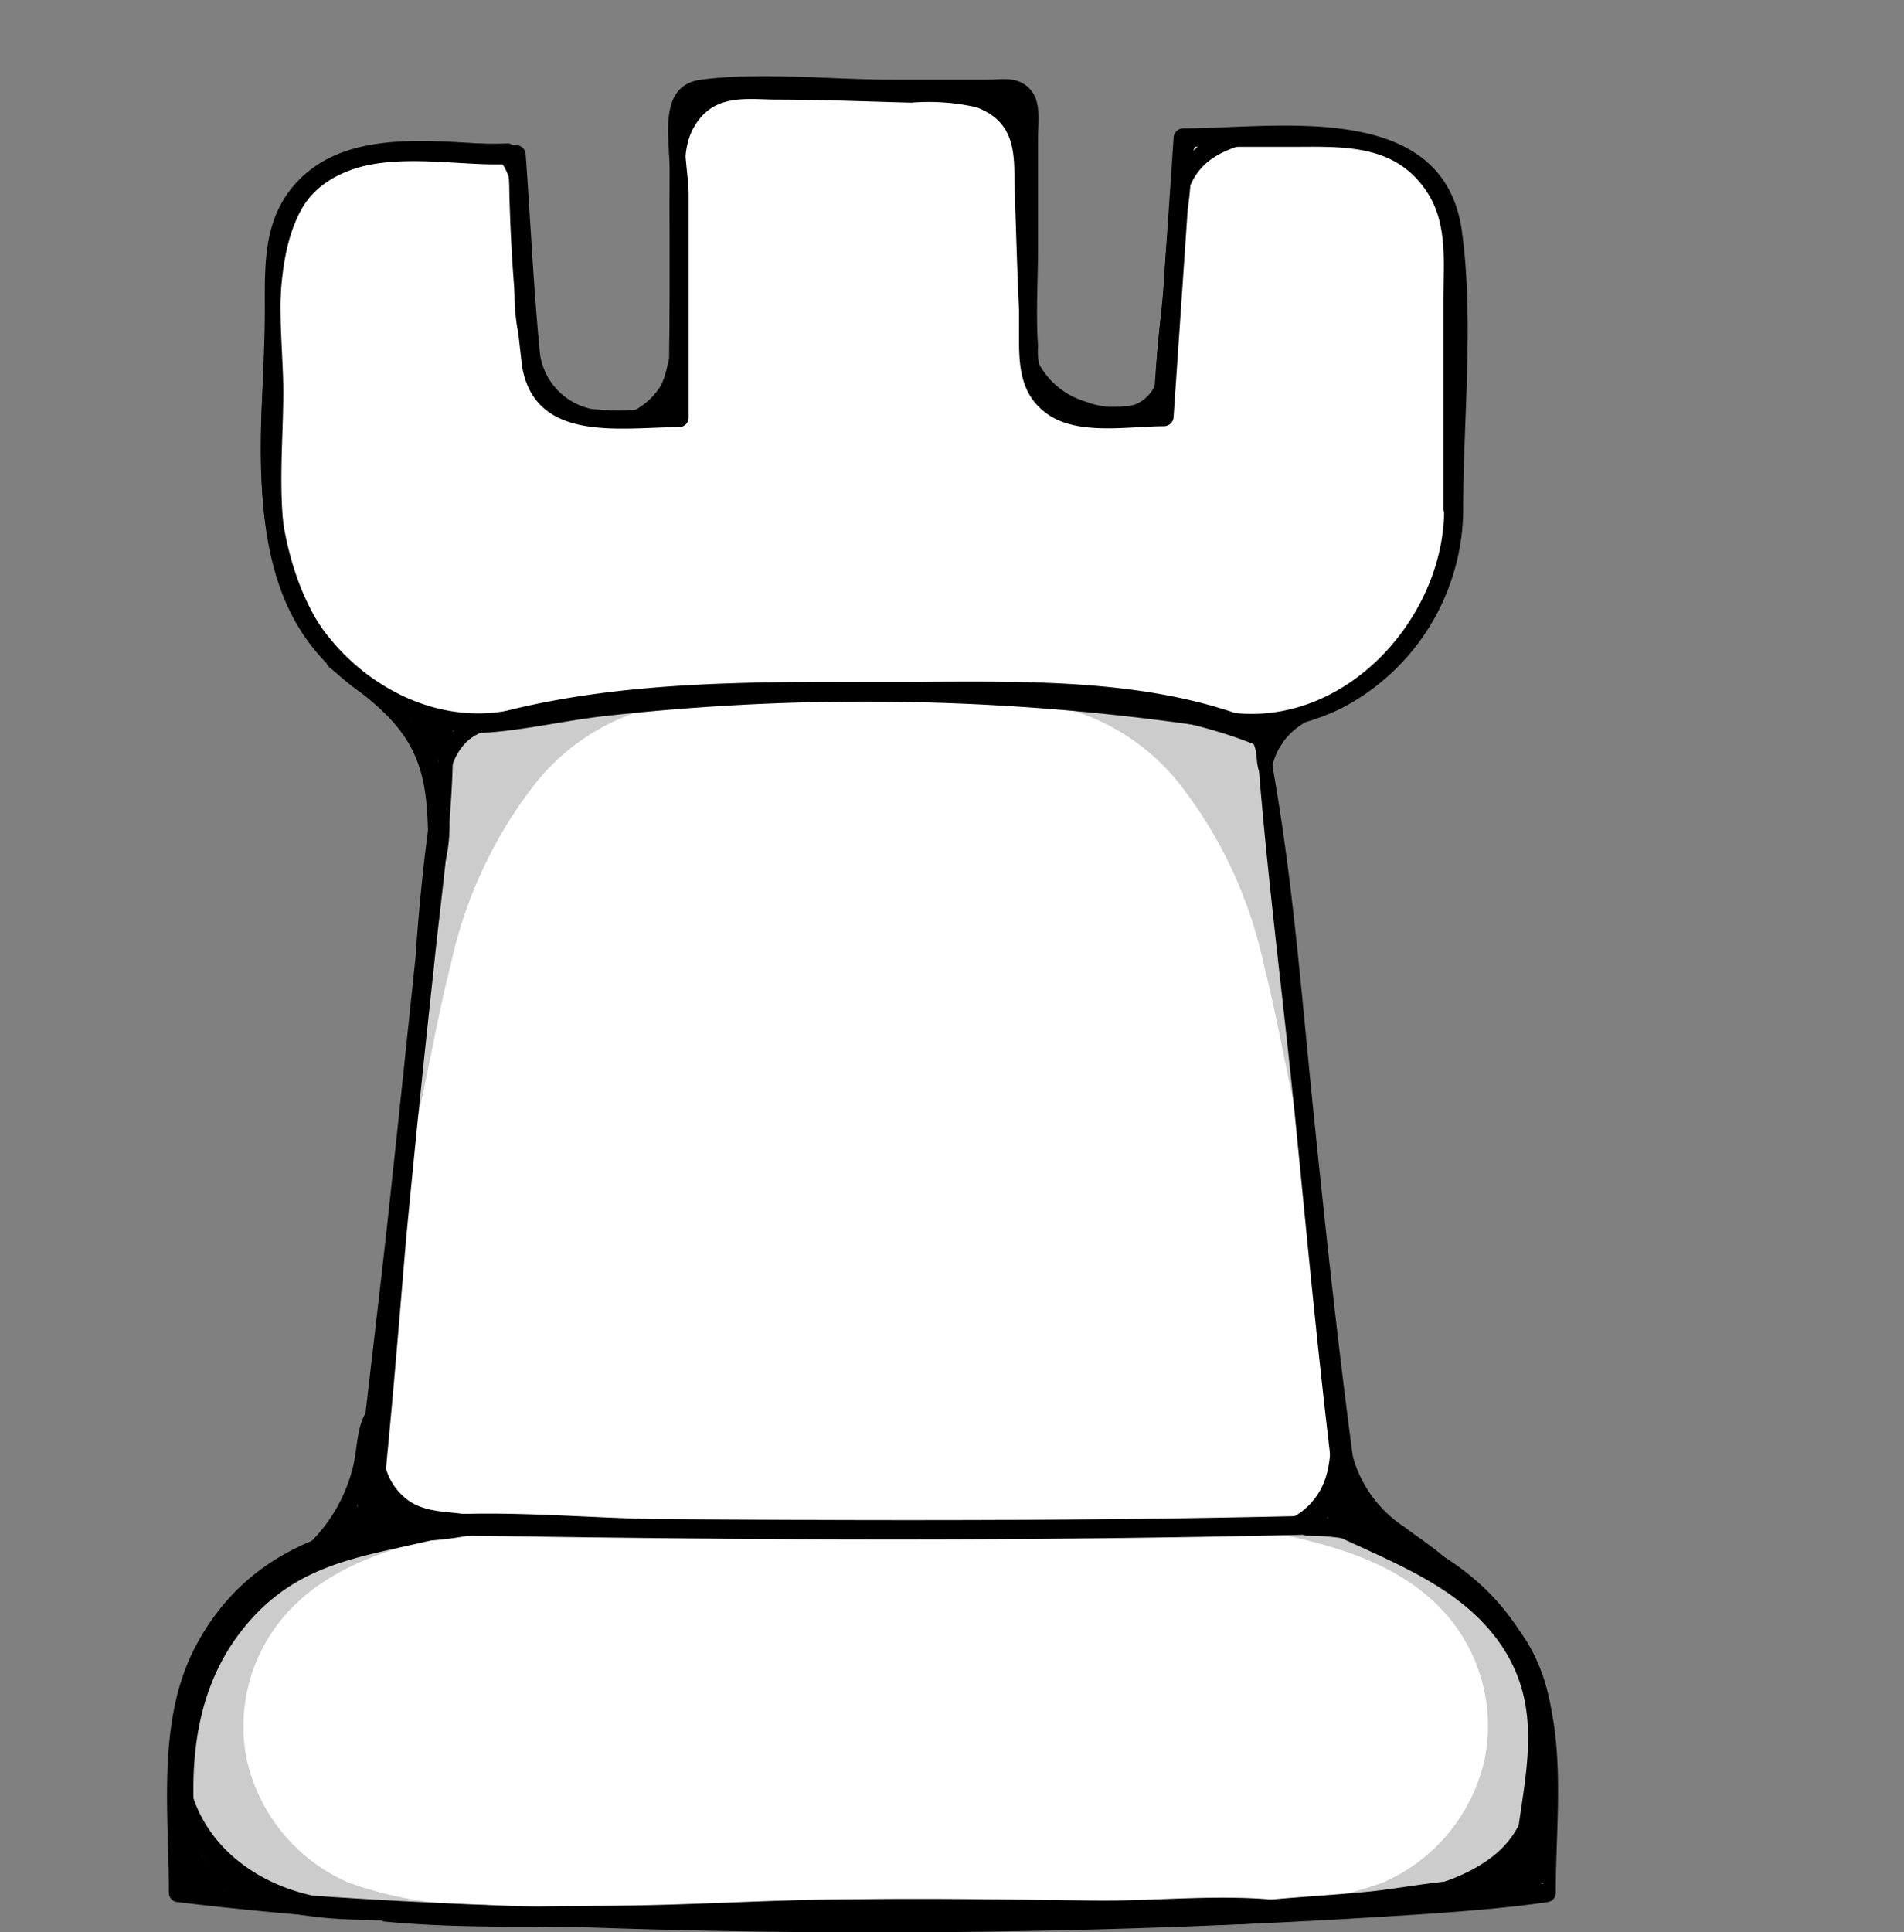 <svg xmlns="http://www.w3.org/2000/svg" viewBox="0 0 100 101.44"><rect x="0" y="0" width="100" height="101.44" fill="#808080" stroke="none"/><defs><style>.cls-1{fill:#fff;}.cls-2{fill:#ccc;}.cls-3{fill:none;}</style></defs><title>rook</title><g id="Layer_2" data-name="Layer 2"><g id="Layer_2-2" data-name="Layer 2"><g id="rook"><path class="cls-1" d="M71.17,80.29c-2-14.16-2.82-28.2-4.78-42.37A11.23,11.23,0,0,0,76.57,26.74V13a5.76,5.76,0,0,0-5.76-5.76H62.37l-1,14.65H57.25a3,3,0,0,1-3-3V5.68a1,1,0,0,0-1-1H36.9a1,1,0,0,0-1,1V22H31.13a3,3,0,0,1-3-2.78l-.8-11.07s-3.64-.07-7,0a5.77,5.77,0,0,0-5.73,5.76V26.74a11.22,11.22,0,0,0,9.21,11C22.49,51,19.91,76.06,19.47,80.37a12.12,12.12,0,0,0-9.88,11.7v7.31s10.21,1.5,36.12,1.5,35.72-1.5,35.72-1.5V92.07A12.15,12.15,0,0,0,71.17,80.29Z"/><path class="cls-2" d="M25.55,100a19.65,19.65,0,0,1-7.26-1.16,9.25,9.25,0,0,1-5.35-6.55,8.89,8.89,0,0,1,2.52-8c2.44-2.4,6-3.3,9.45-3.94a15.49,15.49,0,0,0-9.86,2.26A11,11,0,0,0,10,90.88a17.46,17.46,0,0,0,0,5.4,6.18,6.18,0,0,0,1.9,2.55,4.63,4.63,0,0,0,2.53.77c4.08.43,7.86.55,11.94,1C26.07,100.26,25.85,100.28,25.55,100Z"/><path class="cls-2" d="M65.38,100a19.68,19.68,0,0,0,7.26-1.16A9.25,9.25,0,0,0,78,92.26a8.92,8.92,0,0,0-2.52-8c-2.44-2.4-6-3.3-9.46-3.94a15.46,15.46,0,0,1,9.86,2.26A11,11,0,0,1,81,90.88a18.66,18.66,0,0,1-.77,5.58A4.18,4.18,0,0,1,79,98.83a4.6,4.6,0,0,1-2.52.77c-4.08.43-8.32.64-12.4,1.07C64.4,100.36,65.08,100.28,65.38,100Z"/><path class="cls-2" d="M54.2,36.22c2,.86,4.34.61,6.55.71s4.66.8,5.7,2.74a7.86,7.86,0,0,1,.67,3.11c.45,6,1.1,12,1.55,18.08-.94-3.38-1.44-6.88-2.31-10.28a23.3,23.3,0,0,0-4.44-9.46,11.52,11.52,0,0,0-9.19-4.33A3.33,3.33,0,0,1,54.2,36.22Z"/><path class="cls-2" d="M35.85,36.22c-2,.86-4.34.61-6.54.71s-4.66.8-5.7,2.74a7.7,7.7,0,0,0-.68,3.11c-.45,6-1.09,12-1.54,18.08.93-3.38,1.43-6.88,2.3-10.28a23.43,23.43,0,0,1,4.44-9.46,11.53,11.53,0,0,1,9.19-4.33A3.28,3.28,0,0,0,35.85,36.22Z"/><path d="M68.65,79.59c-11.29.27-22.58.25-33.87.17-8.33-.06-19.75-2.29-24.5,6.67-2.06,3.89-1.41,8.7-1.41,12.95a.5.5,0,0,0,.37.48,181.54,181.54,0,0,0,21.11,1.32,433.53,433.53,0,0,0,44.74-.7c2.09-.15,4.18-.31,6.25-.62a.49.49,0,0,0,.37-.48c0-3.55.52-7.62-.6-11-1.77-5.4-6.94-8.61-12.46-8.75a.5.5,0,0,0,0,1,12.28,12.28,0,0,1,10.78,6.34c1.36,2.56,1.28,5.26,1.28,8a24.68,24.68,0,0,0,0,3.44,3.47,3.47,0,0,1,0,.91c.13-.63.58-.43.24-.42-.73,0-1.49.18-2.22.26-13.64,1.37-27.48,1.33-41.16,1.16-6.91-.09-13.83-.29-20.73-.76-2.25-.16-5.16-.07-7.26-.66-.25-.08.28.38.29.42a4,4,0,0,1,0-.91c.1-1.29,0-2.62,0-3.92,0-2.86,0-5.58,1.59-8.13,3.19-5.25,8.52-5.81,14-5.72,14.39.23,28.81.28,43.2-.06C69.29,80.57,69.29,79.57,68.65,79.59Z"/><path d="M9.17,94.24c-1.48,6.67,10.27,7.26,14.17,6.05a.19.19,0,0,0-.05-.37c-4.28.19-13.77.82-13.76-5.64a.18.18,0,0,0-.36,0Z"/><path d="M13.17,99.33a12.59,12.59,0,0,0-3.38-1.74c-.29-.13-.7.16-.48.48a3.43,3.43,0,0,0,2,1.46l.09-.67c-.51-.06-1.23-.14-1.46-.68l-.77.32a3.14,3.14,0,0,0,1.4,1.3l.39-.91c-.33-.12-.39-.5-.72-.64a.36.36,0,0,0-.33.09l-.09.07a.48.48,0,0,0-.12.48,1.47,1.47,0,0,0,1,1c.62.21.86-.74.27-1a2.21,2.21,0,0,1-1.06-.82.42.42,0,0,0-.73.43,2.45,2.45,0,0,0,2.23,1,.34.34,0,0,0,.09-.66,2.48,2.48,0,0,1-1.57-1.16l-.49.48A13.16,13.16,0,0,0,13,99.68a.21.21,0,0,0,.15-.35Z"/><path d="M71.64,100.33c2.79,0,5.61-.4,7.77-2.34C81,96.56,82.27,93.8,81,91.8a.12.12,0,0,0-.23,0c-.42,2.44-.52,4.5-2.83,6-1.83,1.21-4.24,1.6-6.36,2-.23,0-.17.41.06.42Z"/><path d="M80.56,94.36a4.59,4.59,0,0,1-2.94,4.1c-.68.32-.18,1.34.5,1.17A25.26,25.26,0,0,0,80.64,99a.6.6,0,0,0,.43-.56L81,97.5l-1,.27c.37.75-.86.65-1.19.8a.46.46,0,0,0-.16.62c.33.66,1.25.58,1.8.21a1.69,1.69,0,0,0,.54-2c-.2-.54-1.08-.51-1.06.14l0,.91.58-.59c-.91.13-1.81.37-2.7.58l.49,1.17A4.79,4.79,0,0,0,81,94.31c0-.24-.4-.17-.4,0Z"/><path d="M18.62,99.78c-5.3-.07-9.8-3.84-8.66-9.39a.21.21,0,0,0-.39-.16,6.34,6.34,0,0,0,1,7.19c2.07,2.44,5,3.14,8.08,2.85a.25.25,0,0,0,0-.49Z"/><path d="M20.17,100.89c4.13.39,8.31.25,12.45.24s8.29.16,12.45.14c4,0,8-.15,12-.26s8.24.41,12-.49a.23.23,0,0,0,0-.44c-3.63-.81-7.79-.25-11.51-.29-4.15-.05-8.3-.12-12.45-.07-4,0-8,.27-12,.33-4.31.06-8.66,0-12.95.45a.2.2,0,0,0,0,.39Z"/><path d="M10.17,94.63c-.12-3.71.67-7.22,3.34-9.95s5.87-3,9.46-3.88a.31.31,0,0,0,0-.59c-3.59-.86-8,1.51-10.38,4.1a11.41,11.41,0,0,0-2.8,10.37.2.2,0,0,0,.38-.05Z"/><path d="M69.18,80.14c3.38,1.72,7.41,2.93,9.66,6.23,2.61,3.84.86,7.79.67,11.95a.29.29,0,0,0,.53.14c1.85-3.63,2.35-8.86.06-12.41s-6.69-5.47-10.71-6.41c-.29-.07-.5.36-.21.5Z"/><path d="M65.08,100.45c4,.33,9.48.37,13.28-1.25.25-.1.09-.44-.12-.46-2.15-.16-4.4.4-6.55.6s-4.41.31-6.61.57a.27.27,0,0,0,0,.54Z"/><path d="M20.66,80.92a18.2,18.2,0,0,0,5.21-.57.26.26,0,0,0-.07-.5,18.24,18.24,0,0,0-5.18.76.16.16,0,0,0,0,.31Z"/><path d="M76.85,26.74c0-4.75.57-9.84-.06-14.55-.93-7-9.67-5.45-14.65-5.45a.51.51,0,0,0-.5.5l-.61,9a33.77,33.77,0,0,0-.34,4.91c.1,1.09-.26.14.38.21a22.43,22.43,0,0,0-2.46,0c-1.08,0-2.49.13-3.35-.73a3.55,3.55,0,0,1-.74-2.45c-.12-1.71,0-3.47,0-5.18V7.22c0-.85.19-1.93-.46-2.58s-1.4-.46-2.16-.46H46.79c-3.22,0-6.75-.41-9.95,0-2.3.29-1.67,3-1.67,4.73V20.37a7,7,0,0,0,0,1.52c-.08-.33.68-.13.14-.42a4.17,4.17,0,0,0-1.32,0,13.76,13.76,0,0,1-2.94,0,3.45,3.45,0,0,1-2.68-2.82c-.35-3.49-.5-7-.76-10.53a.51.51,0,0,0-.5-.5c-3.63-.06-8.54-1.06-11.38,1.8-1.93,1.94-1.82,4.41-1.82,6.91,0,5.51-1.2,12.68,2.31,17.4,2.11,2.84,5.92,5,9.56,4.72,2.1-.17,4.21-.68,6.32-.89a123.22,123.22,0,0,1,30.76.52,11.5,11.5,0,0,0,7.61-.9,11.84,11.84,0,0,0,6.38-10.44.5.5,0,0,0-1,0c0,5.53-4.89,11.14-10.73,10.72-2.76-.19-5.53-.84-8.3-1.07a146.68,146.68,0,0,0-30.64,1c-5,.63-9.82-3.3-11-8.09-.67-2.76-.3-5.93-.3-8.74,0-3.07-.85-8,1.53-10.4s6.41-1.57,9.42-1.53c.39,0,.78,0,1.17,0,.12,0-.5-.73-.41-.39A9.9,9.9,0,0,1,26.75,10a92.75,92.75,0,0,0,.68,9.28c.71,4,5.21,3.15,8.24,3.15a.51.51,0,0,0,.5-.5V10.2c0-1.06-.5-3.54,0-4.5s3.48-.52,4.45-.52h7.57c1.15,0,3.71-.51,4.76,0s.57,3.62.57,4.68v7.32c0,1.73-.09,3.46,1.52,4.58s4.26.62,6.1.62a.51.51,0,0,0,.5-.5L62.38,11a19.37,19.37,0,0,0,.2-2.84c0-.16.09-.47,0-.63-.22-.66.75.19-.44.18,1.87,0,3.75,0,5.62,0,2.69,0,5.53-.22,7.22,2.42,1.06,1.65.83,3.69.83,5.56v11A.5.5,0,0,0,76.85,26.74Z"/><path d="M23.39,37.85a104.79,104.79,0,0,0-1.56,12.37c-.5,4.77-1,9.55-1.52,14.32-.43,3.89-.9,7.77-1.34,11.66-.16,1.47-.18,3.68-.3,4.81-.06.64.94.64,1,0,0,.42.26-.8.31-1.07.21-1.09.24-2.24.34-3.34.37-3.81.68-7.63,1-11.44Q22,58,22.78,50.87c.43-4.28,1.13-8.65,1-13a.22.22,0,0,0-.43-.06Z"/><path d="M65.93,37.85c.47,7.08,1.43,14.15,2.13,21.22s1.36,14.17,2.29,21.22a.61.61,0,1,0,1.21-.16c-1.06-7.32-1.85-14.66-2.6-22-.69-6.76-1.19-13.66-2.6-20.32a.22.22,0,0,0-.43.06Z"/><path d="M16,81.89a8.09,8.09,0,0,0,2.76-3.37c.63-1.46.62-3,1.12-4.53a.22.22,0,0,0-.37-.22c-.84.92-.69,2.22-1,3.37a8.41,8.41,0,0,1-2.82,4.39c-.19.17.07.52.28.36Z"/><path d="M19.05,76.44c-.57,1.42-1.15,2.82-1.65,4.26a.43.43,0,0,0,.71.41,6.88,6.88,0,0,0,1.75-2.24c.07-.22-.18-.35-.37-.27a6.79,6.79,0,0,0-2,1.91l.71.42c.47-1.44.87-2.9,1.27-4.36a.23.23,0,0,0-.44-.13Z"/><path d="M70.46,74.88a4.33,4.33,0,0,0,1,4.46,21.32,21.32,0,0,0,5,4.21.38.38,0,0,0,.51-.52c-.71-1.2-2.09-2-3.17-2.83A6.5,6.5,0,0,1,70.82,75c0-.17-.28-.28-.36-.1Z"/><path d="M73.16,80.4c-.51-.56-1-1.15-1.5-1.69-.28-.27-.87,0-.71.41l.45,1.09c.13.31.19.58.51.74a.33.33,0,0,0,.48-.19,1.18,1.18,0,0,0-.18-.89l-.48-1.07-.67.51c.56.52,1.17,1,1.75,1.43a.24.24,0,0,0,.35-.34Z"/><path d="M67.36,80.32c2.52-.24,3.6-3.43,3-5.61a.13.13,0,0,0-.25,0c-.27.89-.18,1.83-.44,2.72a3.59,3.59,0,0,1-2.38,2.49c-.2.07-.19.42,0,.4Z"/><path d="M69.15,80a2.57,2.57,0,0,0,1.47-1.56c.09-.36-.46-.63-.63-.26-.29.64-.58,2.3.54,2.35a.28.28,0,0,0,.27-.27c0-.65-.63-1.06-.21-1.74l-.6-.34a4.07,4.07,0,0,1-1.1,1.37.26.26,0,0,0,.26.45Z"/><path d="M19.75,75.7c-1.23,3.14,2.69,5.18,5.31,4.54a.31.31,0,0,0,0-.6c-1.17-.34-2.41-.11-3.51-.79a3.15,3.15,0,0,1-1.37-3.09c0-.26-.34-.27-.43-.06Z"/><path d="M23.07,80c-.7-.12-2.49-.49-2.55-1.37l-.7.19a1.47,1.47,0,0,1,0,1.11.5.5,0,0,0,1,.27c.43-1.21-1.68-1.4-1.66-.54a.45.45,0,0,0,.45.45,1.24,1.24,0,0,0,.27,0q.32,0,0-.15l1,.27a2.64,2.64,0,0,0-.3-1.76.38.38,0,0,0-.7.19c.1,1.54,2,1.77,3.24,1.78.23,0,.29-.37.06-.41Z"/><path d="M17.26,35c1.69,1.44,3.58,2.53,4.52,4.64s.55,4.31.88,6.52c0,.27.4.21.47,0,1.68-4.89-1.2-9.47-5.55-11.58-.25-.12-.57.21-.32.42Z"/><path d="M23,41.69a7.27,7.27,0,0,0-.7-4.18c-.18-.39-.84-.11-.69.28.25.65.47,1.31.7,2a.41.41,0,0,0,.8-.11c0-.56.07-1.13.1-1.7l-.74.1.3,1.11a.34.34,0,0,0,.65-.18l-.21-1c0-.31-.57-.24-.54.07s.06.7.08,1a.27.27,0,0,0,.54,0c0-.25.05-.5.07-.75l-.5.14c.08.18.16.36.23.55s.5.1.51-.14a2,2,0,0,0,0-.6c0-.22-.34-.3-.4-.06a3.85,3.85,0,0,0-.13.66l.51-.14-.24-.55c-.11-.27-.48-.09-.5.14s-.05.5-.07.75h.54c0-.35-.05-.7-.07-1H22.7l.09,1,.66-.09-.22-1.13c-.09-.45-.7-.29-.75.1-.05.57-.11,1.13-.15,1.7l.8-.11c-.26-.65-.52-1.29-.77-1.95l-.68.29a11.22,11.22,0,0,1,.83,3.74c0,.27.47.39.52.07Z"/><path d="M66.83,41.81a3.5,3.5,0,0,1,1.42-3.69c.88-.65,2-.76,2.88-1.42a.16.16,0,0,0-.07-.27,5.18,5.18,0,0,0-3.91,1.87,3.26,3.26,0,0,0-.6,3.63c.08.15.32,0,.28-.12Z"/><path d="M67.86,37.65a2.06,2.06,0,0,0-1.77,1.71l.67.09a3,3,0,0,1,0-.89,1.28,1.28,0,0,0,.06-.61.23.23,0,0,0-.34-.14c-.48.32-.49,1.12-.45,1.64,0,.36.59.5.68.09A2.39,2.39,0,0,1,68,38a.2.2,0,0,0-.1-.37Z"/><path d="M64.46,38.07a2,2,0,0,1,1.33.9c.29.49.15,1.05.35,1.55a.19.19,0,0,0,.32.08c.55-.52.25-1.5-.13-2.05a1.91,1.91,0,0,0-1.82-.84c-.19,0-.28.32-.05.36Z"/><path d="M23.62,40.82a3.12,3.12,0,0,1,.93-1.91,2.72,2.72,0,0,1,1-.55,2.67,2.67,0,0,0,.84-.27.22.22,0,0,0,0-.38c-.68-.37-1.68.24-2.18.71a3,3,0,0,0-.94,2.35c0,.19.34.27.37,0Z"/><path d="M24.78,38a2,2,0,0,0-1.3.7c-.26.32-.6.9-.31,1.29a.19.19,0,0,0,.28,0c.25-.22.28-.62.45-.9a2.08,2.08,0,0,1,1-.81c.14-.06.07-.32-.09-.31Z"/><path d="M19.61,35.86c-5.25-3.87-5.3-10.78-5-16.71.12-2.6-.06-5.68,1.14-8,1.8-3.54,7.51-2.77,10.91-2.94.43,0,.44-.7,0-.68-2.94.12-7.67-.56-10.15,1.44S14.16,14.48,14,17.26c-.41,6.28-1.43,15.62,5.47,18.9a.17.17,0,0,0,.17-.3Z"/><path d="M25.67,8c2.13.9,1.2,6.35,1.38,8.15a9.55,9.55,0,0,0,1.06,3.86c1.53,2.65,4.55,2.68,7.26,2.26.26,0,.2-.5-.07-.48-2.52.19-5.16.48-6.71-2.06-1.1-1.81-1.05-4.16-1.06-6.21s.72-5.27-1.74-5.93c-.28-.08-.36.31-.12.41Z"/><path d="M35.53,21.85c.32-3.56.28-7.17.38-10.74,0-1,0-1.95.06-2.93.06-1.72-.28-2.5,2-3.06,1.53-.37,3.71,0,5.28,0,1.75,0,3.51,0,5.27,0,2.28,0,4.86.07,5.05,2.92.22,3.48.1,7,0,10.51a.31.31,0,0,0,.62,0c0-2.62,0-5.25.13-7.87,0-1.48.4-3.33-.26-4.73a3.1,3.1,0,0,0-2.87-1.62c-2.61-.23-5.32,0-7.93,0-2.4,0-7.38-1.18-7.89,2.19a48.58,48.58,0,0,0-.14,6.5c0,2.93-.19,5.87,0,8.79a.17.17,0,0,0,.33,0Z"/><path d="M53.87,17.49c-1,2.63,1.64,4.48,4,4.79a3.69,3.69,0,0,0,3.24-.77,1.4,1.4,0,0,0,.08-2.13c-.11-.09-.34-.09-.37.09a1.91,1.91,0,0,1-1.23,1.78A4.34,4.34,0,0,1,57,21.08a4.1,4.1,0,0,1-2.91-3.56.13.13,0,0,0-.25,0Z"/><path d="M61.09,21.55c.41-2.41.6-4.85.84-7.28a27.11,27.11,0,0,1,.41-4c.56-2.14,2.41-2.58,4.27-3a.15.15,0,0,0,0-.28c-2.1-.44-4.14.26-4.79,2.43a28.68,28.68,0,0,0-.67,5.38c-.22,2.24-.49,4.48-.56,6.73,0,.28.45.35.5.07Z"/><path d="M63.21,7.12a.89.89,0,0,0-1.1,1.09c.07.39.64.22.59-.16a.45.45,0,0,1,.46-.54.2.2,0,0,0,.05-.39Z"/><path d="M62.13,7.14c-.22.38-.64.79-.46,1.24,0,.09.14.19.25.14.48-.19.49-.75.62-1.2a.23.23,0,0,0-.41-.18Z"/><path d="M32.6,22.13c1.95.48,3.56-2.42,3.18-4.06a.18.18,0,0,0-.32-.05c-.4.67-.38,1.53-.76,2.24a3.59,3.59,0,0,1-2.1,1.57c-.13.06-.16.26,0,.3Z"/><path d="M34.62,21.75a1.54,1.54,0,0,0,.79-1.09l-.55-.07a2.44,2.44,0,0,0,0,1.14.29.29,0,0,0,.53.07c.07-.15,0-.19,0-.34a3.23,3.23,0,0,1,.07-.87c0-.32-.46-.36-.55-.07a1.48,1.48,0,0,1-.49.82.24.24,0,0,0,.24.41Z"/><path d="M36,10.62c0-1.24-.22-2.86.48-4,1-1.7,2.71-1.41,4.22-1.39,2.39,0,4.78.1,7.17.16a11.41,11.41,0,0,1,3.41.24c2,.74,2,2.36,2,3.95.08,2.3.14,4.6.25,6.9a.21.21,0,0,0,.42,0c.18-2.9,1.21-7.23-.21-10-1.22-2.35-4.14-2-6.39-2q-3.11,0-6.21,0c-1.26,0-2.81-.25-4,.4-2.06,1.13-2,3.82-1.53,5.8a.16.16,0,0,0,.32-.05Z"/><path d="M24.27,38.37a118.17,118.17,0,0,1,21.58-1.62c6.8.18,14.32-.15,20.65,2.59.69.3,1.3-.69.6-1-6.16-2.93-13.66-2.53-20.3-2.54-7.45,0-15.46-.14-22.63,2.22a.2.2,0,0,0,.1.38Z"/><rect class="cls-3" width="100" height="100"/></g></g></g></svg>